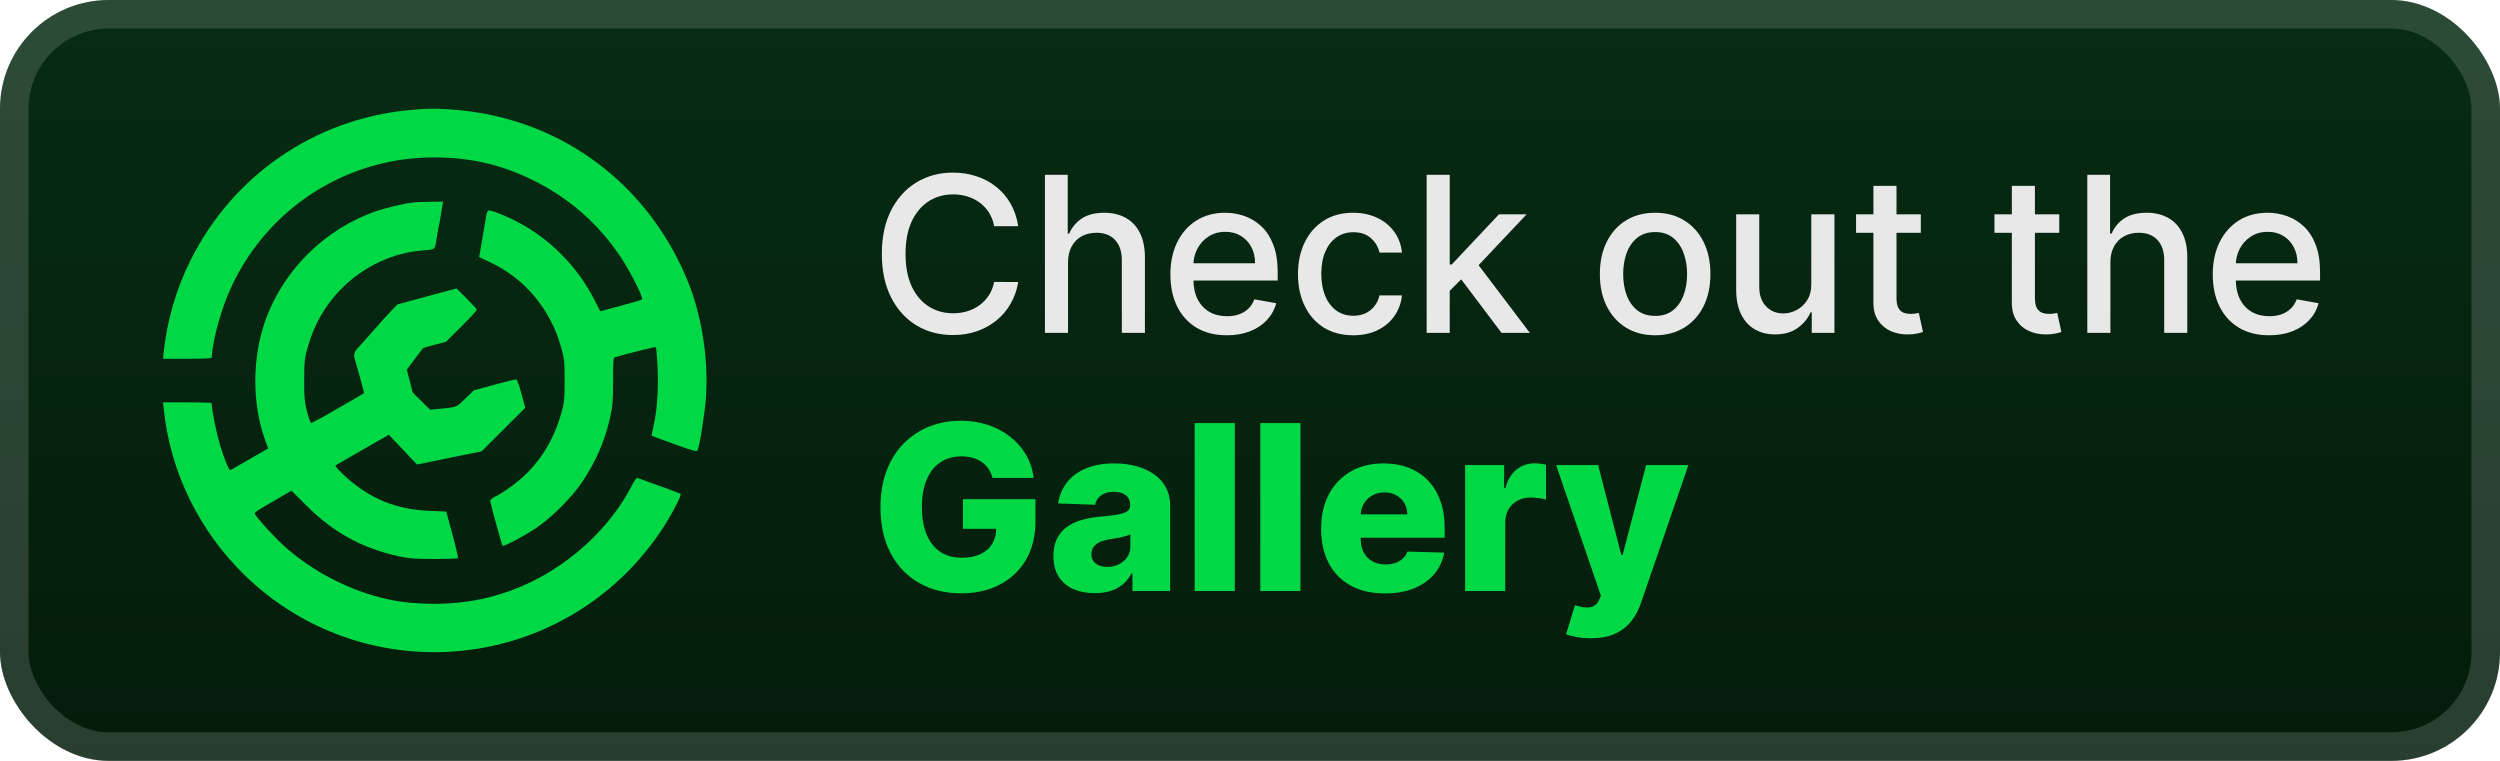 <svg width="184" height="56" viewBox="0 0 184 56" fill="none" xmlns="http://www.w3.org/2000/svg">
<rect x="-0" width="184" height="56" rx="8" fill="url(#paint0_linear_28_381)"/>
<g filter="url(#filter0_d_28_381)">
<path d="M30.011 8.114C23.11 8.799 17.118 12.938 14.015 19.17C12.981 21.244 12.285 23.63 12.053 25.891L12 26.408H13.783C14.764 26.408 15.566 26.381 15.575 26.336C15.673 24.885 16.315 22.606 17.091 20.977C19.846 15.209 25.579 11.585 31.928 11.585C34.621 11.585 36.903 12.111 39.239 13.268C41.896 14.585 44.027 16.455 45.659 18.885C46.381 19.962 47.38 21.93 47.255 22.037C47.211 22.081 46.497 22.295 45.677 22.508L44.179 22.909L43.787 22.143C42.52 19.615 40.407 17.497 37.911 16.241C37.01 15.787 36.083 15.44 35.94 15.493C35.878 15.511 35.798 15.725 35.771 15.965C35.735 16.197 35.637 16.811 35.539 17.327C35.45 17.844 35.352 18.413 35.325 18.591L35.263 18.921L36.02 19.277C38.624 20.488 40.505 22.731 41.299 25.562C41.531 26.381 41.557 26.568 41.557 28.01C41.557 29.452 41.531 29.639 41.299 30.458C40.826 32.132 39.988 33.609 38.838 34.767C38.178 35.434 37.206 36.156 36.502 36.521C36.261 36.636 36.074 36.788 36.074 36.85C36.083 37.001 36.93 40.117 36.992 40.17C37.073 40.251 38.58 39.449 39.462 38.862C40.568 38.123 42.101 36.592 42.842 35.488C43.876 33.939 44.518 32.452 44.919 30.672C45.088 29.888 45.124 29.488 45.124 28.037C45.124 26.595 45.142 26.319 45.258 26.292C46.346 25.98 48.227 25.517 48.263 25.544C48.325 25.615 48.423 27.102 48.423 28.01C48.423 29.238 48.307 30.44 48.111 31.304C48.022 31.713 47.951 32.06 47.959 32.069C47.968 32.087 48.717 32.354 49.618 32.684C50.866 33.138 51.276 33.253 51.33 33.164C51.472 32.924 51.856 30.574 51.954 29.319C52.159 26.514 51.669 23.292 50.643 20.755C47.754 13.606 41.442 8.852 33.845 8.114C32.32 7.962 31.518 7.962 30.011 8.114Z" fill="#00D845"/>
<path d="M30.457 14.897C29.806 14.959 28.352 15.306 27.612 15.565C23.966 16.847 20.961 19.775 19.605 23.381C18.553 26.167 18.518 29.666 19.516 32.399L19.739 33.004L18.919 33.476C17.278 34.428 16.984 34.598 16.922 34.598C16.841 34.598 16.449 33.609 16.2 32.773C15.914 31.776 15.611 30.334 15.575 29.675C15.566 29.639 14.764 29.612 13.783 29.612H12L12.053 30.12C12.526 34.722 14.648 39.067 18.027 42.352C25.954 50.043 38.606 49.856 46.337 41.933C47.353 40.883 48.361 39.592 49.074 38.417C49.689 37.393 50.162 36.431 50.09 36.36C50.055 36.325 49.627 36.156 49.136 35.977C48.646 35.8 47.986 35.559 47.665 35.452C47.344 35.337 47.023 35.212 46.952 35.185C46.854 35.15 46.729 35.301 46.479 35.782C44.981 38.702 42.182 41.355 39.016 42.868C36.315 44.15 33.569 44.63 30.314 44.372C27.131 44.123 23.582 42.556 21.005 40.268C20.274 39.618 19.213 38.479 18.812 37.909C18.678 37.714 18.607 37.767 20.675 36.565L21.451 36.111L22.548 37.206C24.509 39.173 26.614 40.331 29.306 40.936C30.1 41.105 30.483 41.141 31.946 41.141C32.882 41.141 33.675 41.114 33.702 41.087C33.738 41.061 33.595 40.438 33.399 39.708C33.203 38.978 32.998 38.221 32.944 38.016L32.846 37.651L31.589 37.598C29.217 37.5 27.336 36.752 25.57 35.203C25.276 34.945 24.946 34.624 24.848 34.5L24.67 34.268L26.64 33.129L28.62 31.998L30.689 34.188L33.069 33.699L35.45 33.218L38.66 30.013L38.374 28.963C38.196 28.295 38.053 27.921 37.982 27.921C37.911 27.921 37.188 28.099 36.368 28.322L34.87 28.731L34.246 29.337C33.569 29.995 33.667 29.968 32.195 30.102L31.66 30.155L31.018 29.523C30.662 29.185 30.367 28.882 30.367 28.865C30.367 28.838 30.27 28.464 30.154 28.019L29.939 27.209L30.519 26.434C30.84 25.998 31.116 25.642 31.134 25.624C31.143 25.606 31.527 25.491 31.99 25.375L32.819 25.161L33.952 24.031C34.585 23.408 35.093 22.856 35.093 22.802C35.093 22.749 34.754 22.375 34.344 21.965L33.595 21.227L31.429 21.814L29.253 22.402L28.807 22.864C28.566 23.123 28.058 23.675 27.693 24.093C27.327 24.503 26.863 25.028 26.667 25.25C25.909 26.105 25.936 25.847 26.409 27.467C26.632 28.259 26.81 28.927 26.792 28.936C26.747 28.971 24.902 30.049 23.761 30.69C23.332 30.93 22.949 31.126 22.896 31.126C22.851 31.126 22.717 30.752 22.601 30.298C22.414 29.595 22.387 29.274 22.387 27.965C22.396 26.586 22.414 26.372 22.646 25.562C23.128 23.853 23.957 22.419 25.151 21.227C26.792 19.588 28.95 18.582 31.143 18.431C32.071 18.36 31.999 18.431 32.151 17.461C32.204 17.114 32.285 16.677 32.329 16.482C32.374 16.286 32.427 15.965 32.454 15.769C32.49 15.574 32.534 15.28 32.561 15.12L32.614 14.835L31.696 14.852C31.188 14.852 30.626 14.879 30.457 14.897Z" fill="#00D845"/>
</g>
<g filter="url(#filter1_d_28_381)">
<path d="M74.943 16.648H73.17C73.102 16.269 72.975 15.936 72.79 15.648C72.604 15.36 72.377 15.116 72.108 14.915C71.839 14.714 71.538 14.562 71.204 14.46C70.875 14.358 70.525 14.307 70.153 14.307C69.483 14.307 68.882 14.475 68.352 14.812C67.826 15.15 67.409 15.644 67.102 16.296C66.799 16.947 66.648 17.742 66.648 18.682C66.648 19.629 66.799 20.428 67.102 21.079C67.409 21.731 67.828 22.224 68.358 22.557C68.888 22.89 69.485 23.057 70.148 23.057C70.515 23.057 70.864 23.008 71.193 22.909C71.526 22.807 71.828 22.657 72.097 22.46C72.365 22.263 72.593 22.023 72.778 21.739C72.968 21.451 73.098 21.121 73.17 20.75L74.943 20.756C74.848 21.328 74.665 21.854 74.392 22.335C74.123 22.812 73.776 23.225 73.352 23.574C72.932 23.919 72.451 24.186 71.909 24.375C71.367 24.564 70.776 24.659 70.136 24.659C69.129 24.659 68.231 24.42 67.443 23.943C66.655 23.462 66.034 22.775 65.579 21.881C65.129 20.987 64.903 19.92 64.903 18.682C64.903 17.439 65.131 16.373 65.585 15.483C66.04 14.589 66.661 13.903 67.449 13.426C68.237 12.945 69.132 12.704 70.136 12.704C70.754 12.704 71.329 12.794 71.864 12.972C72.401 13.146 72.884 13.403 73.312 13.744C73.74 14.081 74.095 14.494 74.375 14.983C74.655 15.468 74.845 16.023 74.943 16.648ZM78.606 19.318V24.5H76.907V12.864H78.584V17.193H78.692C78.896 16.724 79.209 16.35 79.629 16.074C80.05 15.797 80.599 15.659 81.277 15.659C81.875 15.659 82.398 15.782 82.845 16.028C83.296 16.275 83.644 16.642 83.891 17.131C84.141 17.616 84.266 18.222 84.266 18.949V24.5H82.567V19.153C82.567 18.513 82.402 18.017 82.072 17.665C81.743 17.309 81.284 17.131 80.697 17.131C80.296 17.131 79.936 17.216 79.618 17.386C79.303 17.557 79.055 17.807 78.874 18.136C78.695 18.462 78.606 18.856 78.606 19.318ZM90.294 24.676C89.434 24.676 88.694 24.492 88.072 24.125C87.455 23.754 86.978 23.233 86.641 22.562C86.307 21.888 86.141 21.099 86.141 20.193C86.141 19.299 86.307 18.511 86.641 17.829C86.978 17.148 87.447 16.616 88.05 16.233C88.656 15.85 89.364 15.659 90.175 15.659C90.667 15.659 91.144 15.741 91.606 15.903C92.069 16.066 92.483 16.322 92.851 16.671C93.218 17.019 93.508 17.472 93.72 18.028C93.932 18.581 94.038 19.254 94.038 20.045V20.648H87.101V19.375H92.373C92.373 18.928 92.282 18.532 92.101 18.188C91.919 17.839 91.663 17.564 91.334 17.364C91.008 17.163 90.625 17.062 90.186 17.062C89.709 17.062 89.292 17.18 88.936 17.415C88.584 17.646 88.311 17.949 88.118 18.324C87.928 18.695 87.834 19.099 87.834 19.534V20.528C87.834 21.112 87.936 21.608 88.141 22.017C88.349 22.426 88.639 22.739 89.01 22.954C89.381 23.167 89.815 23.273 90.311 23.273C90.633 23.273 90.927 23.227 91.192 23.136C91.457 23.042 91.686 22.901 91.879 22.716C92.072 22.53 92.22 22.301 92.322 22.028L93.93 22.318C93.802 22.792 93.57 23.206 93.237 23.562C92.907 23.915 92.493 24.189 91.993 24.386C91.497 24.579 90.93 24.676 90.294 24.676ZM99.599 24.676C98.755 24.676 98.027 24.485 97.418 24.102C96.811 23.716 96.346 23.184 96.02 22.506C95.694 21.828 95.531 21.051 95.531 20.176C95.531 19.29 95.698 18.508 96.031 17.829C96.365 17.148 96.834 16.616 97.44 16.233C98.046 15.85 98.76 15.659 99.582 15.659C100.245 15.659 100.836 15.782 101.355 16.028C101.874 16.271 102.292 16.612 102.611 17.051C102.933 17.491 103.124 18.004 103.185 18.591H101.531C101.44 18.182 101.232 17.829 100.906 17.534C100.584 17.239 100.152 17.091 99.611 17.091C99.137 17.091 98.722 17.216 98.366 17.466C98.014 17.712 97.74 18.064 97.543 18.523C97.346 18.977 97.247 19.515 97.247 20.136C97.247 20.773 97.344 21.322 97.537 21.784C97.73 22.246 98.003 22.604 98.355 22.858C98.711 23.112 99.13 23.239 99.611 23.239C99.933 23.239 100.224 23.18 100.486 23.062C100.751 22.941 100.972 22.769 101.15 22.545C101.332 22.322 101.459 22.053 101.531 21.739H103.185C103.124 22.303 102.94 22.807 102.633 23.25C102.327 23.693 101.916 24.042 101.4 24.295C100.889 24.549 100.289 24.676 99.599 24.676ZM106.564 21.54L106.552 19.466H106.848L110.325 15.773H112.359L108.393 19.977H108.126L106.564 21.54ZM105.001 24.5V12.864H106.7V24.5H105.001ZM110.513 24.5L107.388 20.352L108.558 19.165L112.598 24.5H110.513ZM121.818 24.676C121 24.676 120.286 24.489 119.676 24.114C119.066 23.739 118.593 23.214 118.256 22.54C117.918 21.866 117.75 21.078 117.75 20.176C117.75 19.271 117.918 18.479 118.256 17.801C118.593 17.123 119.066 16.597 119.676 16.222C120.286 15.847 121 15.659 121.818 15.659C122.636 15.659 123.35 15.847 123.96 16.222C124.57 16.597 125.043 17.123 125.381 17.801C125.718 18.479 125.886 19.271 125.886 20.176C125.886 21.078 125.718 21.866 125.381 22.54C125.043 23.214 124.57 23.739 123.96 24.114C123.35 24.489 122.636 24.676 121.818 24.676ZM121.824 23.25C122.354 23.25 122.793 23.11 123.142 22.829C123.49 22.549 123.748 22.176 123.915 21.71C124.085 21.244 124.17 20.731 124.17 20.17C124.17 19.614 124.085 19.102 123.915 18.636C123.748 18.167 123.49 17.79 123.142 17.506C122.793 17.222 122.354 17.079 121.824 17.079C121.29 17.079 120.846 17.222 120.494 17.506C120.146 17.79 119.886 18.167 119.716 18.636C119.549 19.102 119.466 19.614 119.466 20.17C119.466 20.731 119.549 21.244 119.716 21.71C119.886 22.176 120.146 22.549 120.494 22.829C120.846 23.11 121.29 23.25 121.824 23.25ZM133.311 20.881V15.773H135.015V24.5H133.345V22.989H133.254C133.053 23.454 132.731 23.843 132.288 24.153C131.849 24.46 131.301 24.614 130.646 24.614C130.086 24.614 129.589 24.491 129.158 24.244C128.729 23.994 128.392 23.625 128.146 23.136C127.904 22.648 127.783 22.044 127.783 21.324V15.773H129.481V21.119C129.481 21.714 129.646 22.188 129.976 22.54C130.305 22.892 130.733 23.068 131.26 23.068C131.578 23.068 131.894 22.989 132.209 22.829C132.527 22.67 132.79 22.43 132.998 22.108C133.211 21.786 133.315 21.377 133.311 20.881ZM141.372 15.773V17.136H136.605V15.773H141.372ZM137.883 13.682H139.582V21.938C139.582 22.267 139.631 22.515 139.73 22.682C139.828 22.845 139.955 22.956 140.111 23.017C140.27 23.074 140.442 23.102 140.628 23.102C140.764 23.102 140.883 23.093 140.986 23.074C141.088 23.055 141.167 23.04 141.224 23.028L141.531 24.432C141.433 24.47 141.292 24.508 141.111 24.545C140.929 24.587 140.702 24.61 140.429 24.614C139.982 24.621 139.565 24.542 139.179 24.375C138.792 24.208 138.48 23.951 138.241 23.602C138.003 23.254 137.883 22.816 137.883 22.29V13.682ZM151.56 15.773V17.136H146.792V15.773H151.56ZM148.071 13.682H149.77V21.938C149.77 22.267 149.819 22.515 149.917 22.682C150.016 22.845 150.143 22.956 150.298 23.017C150.457 23.074 150.63 23.102 150.815 23.102C150.952 23.102 151.071 23.093 151.173 23.074C151.275 23.055 151.355 23.04 151.412 23.028L151.719 24.432C151.62 24.47 151.48 24.508 151.298 24.545C151.116 24.587 150.889 24.61 150.616 24.614C150.169 24.621 149.753 24.542 149.366 24.375C148.98 24.208 148.667 23.951 148.429 23.602C148.19 23.254 148.071 22.816 148.071 22.29V13.682ZM155.325 19.318V24.5H153.626V12.864H155.302V17.193H155.41C155.615 16.724 155.927 16.35 156.348 16.074C156.768 15.797 157.318 15.659 157.996 15.659C158.594 15.659 159.117 15.782 159.564 16.028C160.015 16.275 160.363 16.642 160.609 17.131C160.859 17.616 160.984 18.222 160.984 18.949V24.5H159.285V19.153C159.285 18.513 159.121 18.017 158.791 17.665C158.461 17.309 158.003 17.131 157.416 17.131C157.015 17.131 156.655 17.216 156.336 17.386C156.022 17.557 155.774 17.807 155.592 18.136C155.414 18.462 155.325 18.856 155.325 19.318ZM167.013 24.676C166.153 24.676 165.412 24.492 164.791 24.125C164.174 23.754 163.696 23.233 163.359 22.562C163.026 21.888 162.859 21.099 162.859 20.193C162.859 19.299 163.026 18.511 163.359 17.829C163.696 17.148 164.166 16.616 164.768 16.233C165.374 15.85 166.083 15.659 166.893 15.659C167.386 15.659 167.863 15.741 168.325 15.903C168.787 16.066 169.202 16.322 169.569 16.671C169.937 17.019 170.227 17.472 170.439 18.028C170.651 18.581 170.757 19.254 170.757 20.045V20.648H163.819V19.375H169.092C169.092 18.928 169.001 18.532 168.819 18.188C168.638 17.839 168.382 17.564 168.052 17.364C167.727 17.163 167.344 17.062 166.905 17.062C166.427 17.062 166.011 17.18 165.655 17.415C165.302 17.646 165.03 17.949 164.836 18.324C164.647 18.695 164.552 19.099 164.552 19.534V20.528C164.552 21.112 164.655 21.608 164.859 22.017C165.068 22.426 165.357 22.739 165.729 22.954C166.1 23.167 166.533 23.273 167.03 23.273C167.352 23.273 167.645 23.227 167.91 23.136C168.176 23.042 168.405 22.901 168.598 22.716C168.791 22.53 168.939 22.301 169.041 22.028L170.649 22.318C170.52 22.792 170.289 23.206 169.956 23.562C169.626 23.915 169.211 24.189 168.711 24.386C168.215 24.579 167.649 24.676 167.013 24.676Z" fill="#E8E8E8"/>
<path d="M73.049 35.175C72.981 34.922 72.88 34.698 72.747 34.505C72.615 34.308 72.452 34.141 72.258 34.004C72.065 33.867 71.844 33.764 71.594 33.696C71.345 33.624 71.071 33.587 70.773 33.587C70.174 33.587 69.654 33.732 69.216 34.022C68.781 34.312 68.445 34.734 68.208 35.29C67.97 35.841 67.851 36.511 67.851 37.3C67.851 38.093 67.966 38.769 68.195 39.328C68.425 39.888 68.757 40.315 69.192 40.608C69.626 40.902 70.153 41.049 70.773 41.049C71.321 41.049 71.784 40.961 72.162 40.783C72.544 40.602 72.834 40.347 73.031 40.017C73.228 39.687 73.327 39.298 73.327 38.852L73.882 38.918H70.876V36.739H76.207V38.375C76.207 39.481 75.971 40.429 75.5 41.218C75.033 42.007 74.389 42.613 73.568 43.035C72.751 43.458 71.812 43.669 70.749 43.669C69.57 43.669 68.534 43.413 67.64 42.902C66.747 42.391 66.05 41.663 65.551 40.717C65.052 39.767 64.803 38.64 64.803 37.336C64.803 36.322 64.954 35.423 65.256 34.638C65.557 33.849 65.978 33.181 66.517 32.633C67.061 32.086 67.688 31.672 68.401 31.39C69.117 31.108 69.888 30.967 70.713 30.967C71.429 30.967 72.095 31.07 72.711 31.275C73.331 31.48 73.878 31.77 74.353 32.145C74.832 32.519 75.221 32.964 75.518 33.479C75.816 33.994 76.001 34.559 76.074 35.175H73.049ZM80.582 43.657C79.99 43.657 79.465 43.558 79.006 43.361C78.551 43.16 78.191 42.858 77.926 42.456C77.664 42.049 77.533 41.54 77.533 40.928C77.533 40.413 77.624 39.978 77.805 39.624C77.986 39.27 78.236 38.982 78.553 38.761C78.871 38.54 79.238 38.373 79.652 38.26C80.067 38.143 80.509 38.065 80.98 38.025C81.507 37.976 81.932 37.926 82.254 37.874C82.576 37.817 82.809 37.739 82.954 37.638C83.103 37.533 83.178 37.387 83.178 37.197V37.167C83.178 36.857 83.071 36.618 82.858 36.449C82.644 36.28 82.357 36.195 81.995 36.195C81.604 36.195 81.29 36.28 81.053 36.449C80.815 36.618 80.664 36.851 80.6 37.149L77.877 37.053C77.958 36.489 78.165 35.986 78.499 35.543C78.837 35.097 79.3 34.746 79.888 34.493C80.479 34.235 81.189 34.106 82.019 34.106C82.61 34.106 83.156 34.177 83.655 34.318C84.154 34.455 84.588 34.656 84.959 34.922C85.329 35.183 85.615 35.505 85.816 35.887C86.021 36.27 86.124 36.706 86.124 37.197V43.5H83.347V42.208H83.274C83.109 42.522 82.898 42.788 82.64 43.005C82.387 43.222 82.087 43.385 81.741 43.494C81.399 43.603 81.012 43.657 80.582 43.657ZM81.493 41.725C81.811 41.725 82.097 41.661 82.351 41.532C82.608 41.403 82.814 41.226 82.966 41.001C83.119 40.771 83.196 40.506 83.196 40.204V39.322C83.111 39.367 83.009 39.407 82.888 39.443C82.771 39.479 82.642 39.514 82.502 39.546C82.361 39.578 82.216 39.606 82.067 39.63C81.918 39.654 81.775 39.677 81.638 39.697C81.361 39.741 81.123 39.809 80.926 39.902C80.733 39.995 80.584 40.115 80.479 40.264C80.379 40.409 80.328 40.582 80.328 40.783C80.328 41.089 80.437 41.323 80.654 41.484C80.876 41.645 81.155 41.725 81.493 41.725ZM90.881 31.136V43.5H87.929V31.136H90.881ZM95.712 31.136V43.5H92.76V31.136H95.712ZM101.925 43.675C100.955 43.675 100.118 43.484 99.414 43.102C98.714 42.715 98.174 42.166 97.796 41.453C97.422 40.737 97.235 39.886 97.235 38.9C97.235 37.942 97.424 37.105 97.802 36.389C98.18 35.668 98.714 35.109 99.402 34.71C100.09 34.308 100.901 34.106 101.835 34.106C102.495 34.106 103.099 34.209 103.646 34.414C104.193 34.62 104.666 34.923 105.065 35.326C105.463 35.728 105.773 36.225 105.994 36.817C106.216 37.405 106.326 38.079 106.326 38.84V39.576H98.267V37.861H103.58C103.575 37.548 103.501 37.268 103.356 37.022C103.211 36.777 103.012 36.586 102.758 36.449C102.509 36.308 102.221 36.238 101.895 36.238C101.565 36.238 101.269 36.312 101.008 36.461C100.746 36.606 100.539 36.805 100.386 37.059C100.233 37.308 100.153 37.592 100.144 37.91V39.654C100.144 40.033 100.219 40.365 100.368 40.651C100.517 40.932 100.728 41.152 101.002 41.309C101.275 41.465 101.601 41.544 101.98 41.544C102.241 41.544 102.479 41.508 102.692 41.435C102.905 41.363 103.088 41.256 103.241 41.115C103.394 40.974 103.509 40.801 103.586 40.596L106.296 40.675C106.183 41.282 105.936 41.812 105.554 42.262C105.175 42.709 104.678 43.057 104.062 43.307C103.447 43.552 102.734 43.675 101.925 43.675ZM107.834 43.5V34.227H110.702V35.918H110.798C110.967 35.306 111.243 34.851 111.625 34.553C112.008 34.251 112.452 34.1 112.959 34.1C113.096 34.1 113.237 34.111 113.382 34.131C113.527 34.147 113.662 34.173 113.786 34.209V36.775C113.646 36.727 113.46 36.688 113.231 36.66C113.006 36.632 112.804 36.618 112.627 36.618C112.277 36.618 111.961 36.696 111.68 36.853C111.402 37.006 111.183 37.222 111.022 37.499C110.865 37.773 110.786 38.095 110.786 38.465V43.5H107.834ZM117.077 46.977C116.722 46.977 116.388 46.949 116.074 46.893C115.761 46.84 115.491 46.77 115.265 46.681L115.917 44.538C116.207 44.635 116.469 44.691 116.702 44.707C116.94 44.724 117.143 44.685 117.312 44.593C117.485 44.504 117.618 44.345 117.71 44.116L117.825 43.838L114.529 34.227H117.62L119.328 40.844H119.425L121.158 34.227H124.267L120.771 44.387C120.602 44.895 120.363 45.341 120.053 45.728C119.747 46.118 119.35 46.424 118.863 46.645C118.381 46.867 117.785 46.977 117.077 46.977Z" fill="#00D845"/>
</g>
<rect x="1.05" y="1.05" width="181.9" height="53.9" rx="6.95" stroke="white" stroke-opacity="0.15" stroke-width="2.1"/>
<defs>
<filter id="filter0_d_28_381" x="6.286" y="2.286" width="51.429" height="51.429" filterUnits="userSpaceOnUse" color-interpolation-filters="sRGB">
<feFlood flood-opacity="0" result="BackgroundImageFix"/>
<feColorMatrix in="SourceAlpha" type="matrix" values="0 0 0 0 0 0 0 0 0 0 0 0 0 0 0 0 0 0 127 0" result="hardAlpha"/>
<feOffset/>
<feGaussianBlur stdDeviation="2.857"/>
<feComposite in2="hardAlpha" operator="out"/>
<feColorMatrix type="matrix" values="0 0 0 0 0 0 0 0 0 0 0 0 0 0 0 0 0 0 0.25 0"/>
<feBlend mode="normal" in2="BackgroundImageFix" result="effect1_dropShadow_28_381"/>
<feBlend mode="normal" in="SourceGraphic" in2="effect1_dropShadow_28_381" result="shape"/>
</filter>
<filter id="filter1_d_28_381" x="58.4" y="3.9" width="119.2" height="48.677" filterUnits="userSpaceOnUse" color-interpolation-filters="sRGB">
<feFlood flood-opacity="0" result="BackgroundImageFix"/>
<feColorMatrix in="SourceAlpha" type="matrix" values="0 0 0 0 0 0 0 0 0 0 0 0 0 0 0 0 0 0 127 0" result="hardAlpha"/>
<feOffset/>
<feGaussianBlur stdDeviation="2.8"/>
<feComposite in2="hardAlpha" operator="out"/>
<feColorMatrix type="matrix" values="0 0 0 0 0 0 0 0 0 0 0 0 0 0 0 0 0 0 0.25 0"/>
<feBlend mode="normal" in2="BackgroundImageFix" result="effect1_dropShadow_28_381"/>
<feBlend mode="normal" in="SourceGraphic" in2="effect1_dropShadow_28_381" result="shape"/>
</filter>
<linearGradient id="paint0_linear_28_381" x1="92" y1="0" x2="92" y2="56" gradientUnits="userSpaceOnUse">
<stop stop-color="#072C13"/>
<stop offset="1" stop-color="#041C0B"/>
</linearGradient>
</defs>
</svg>
